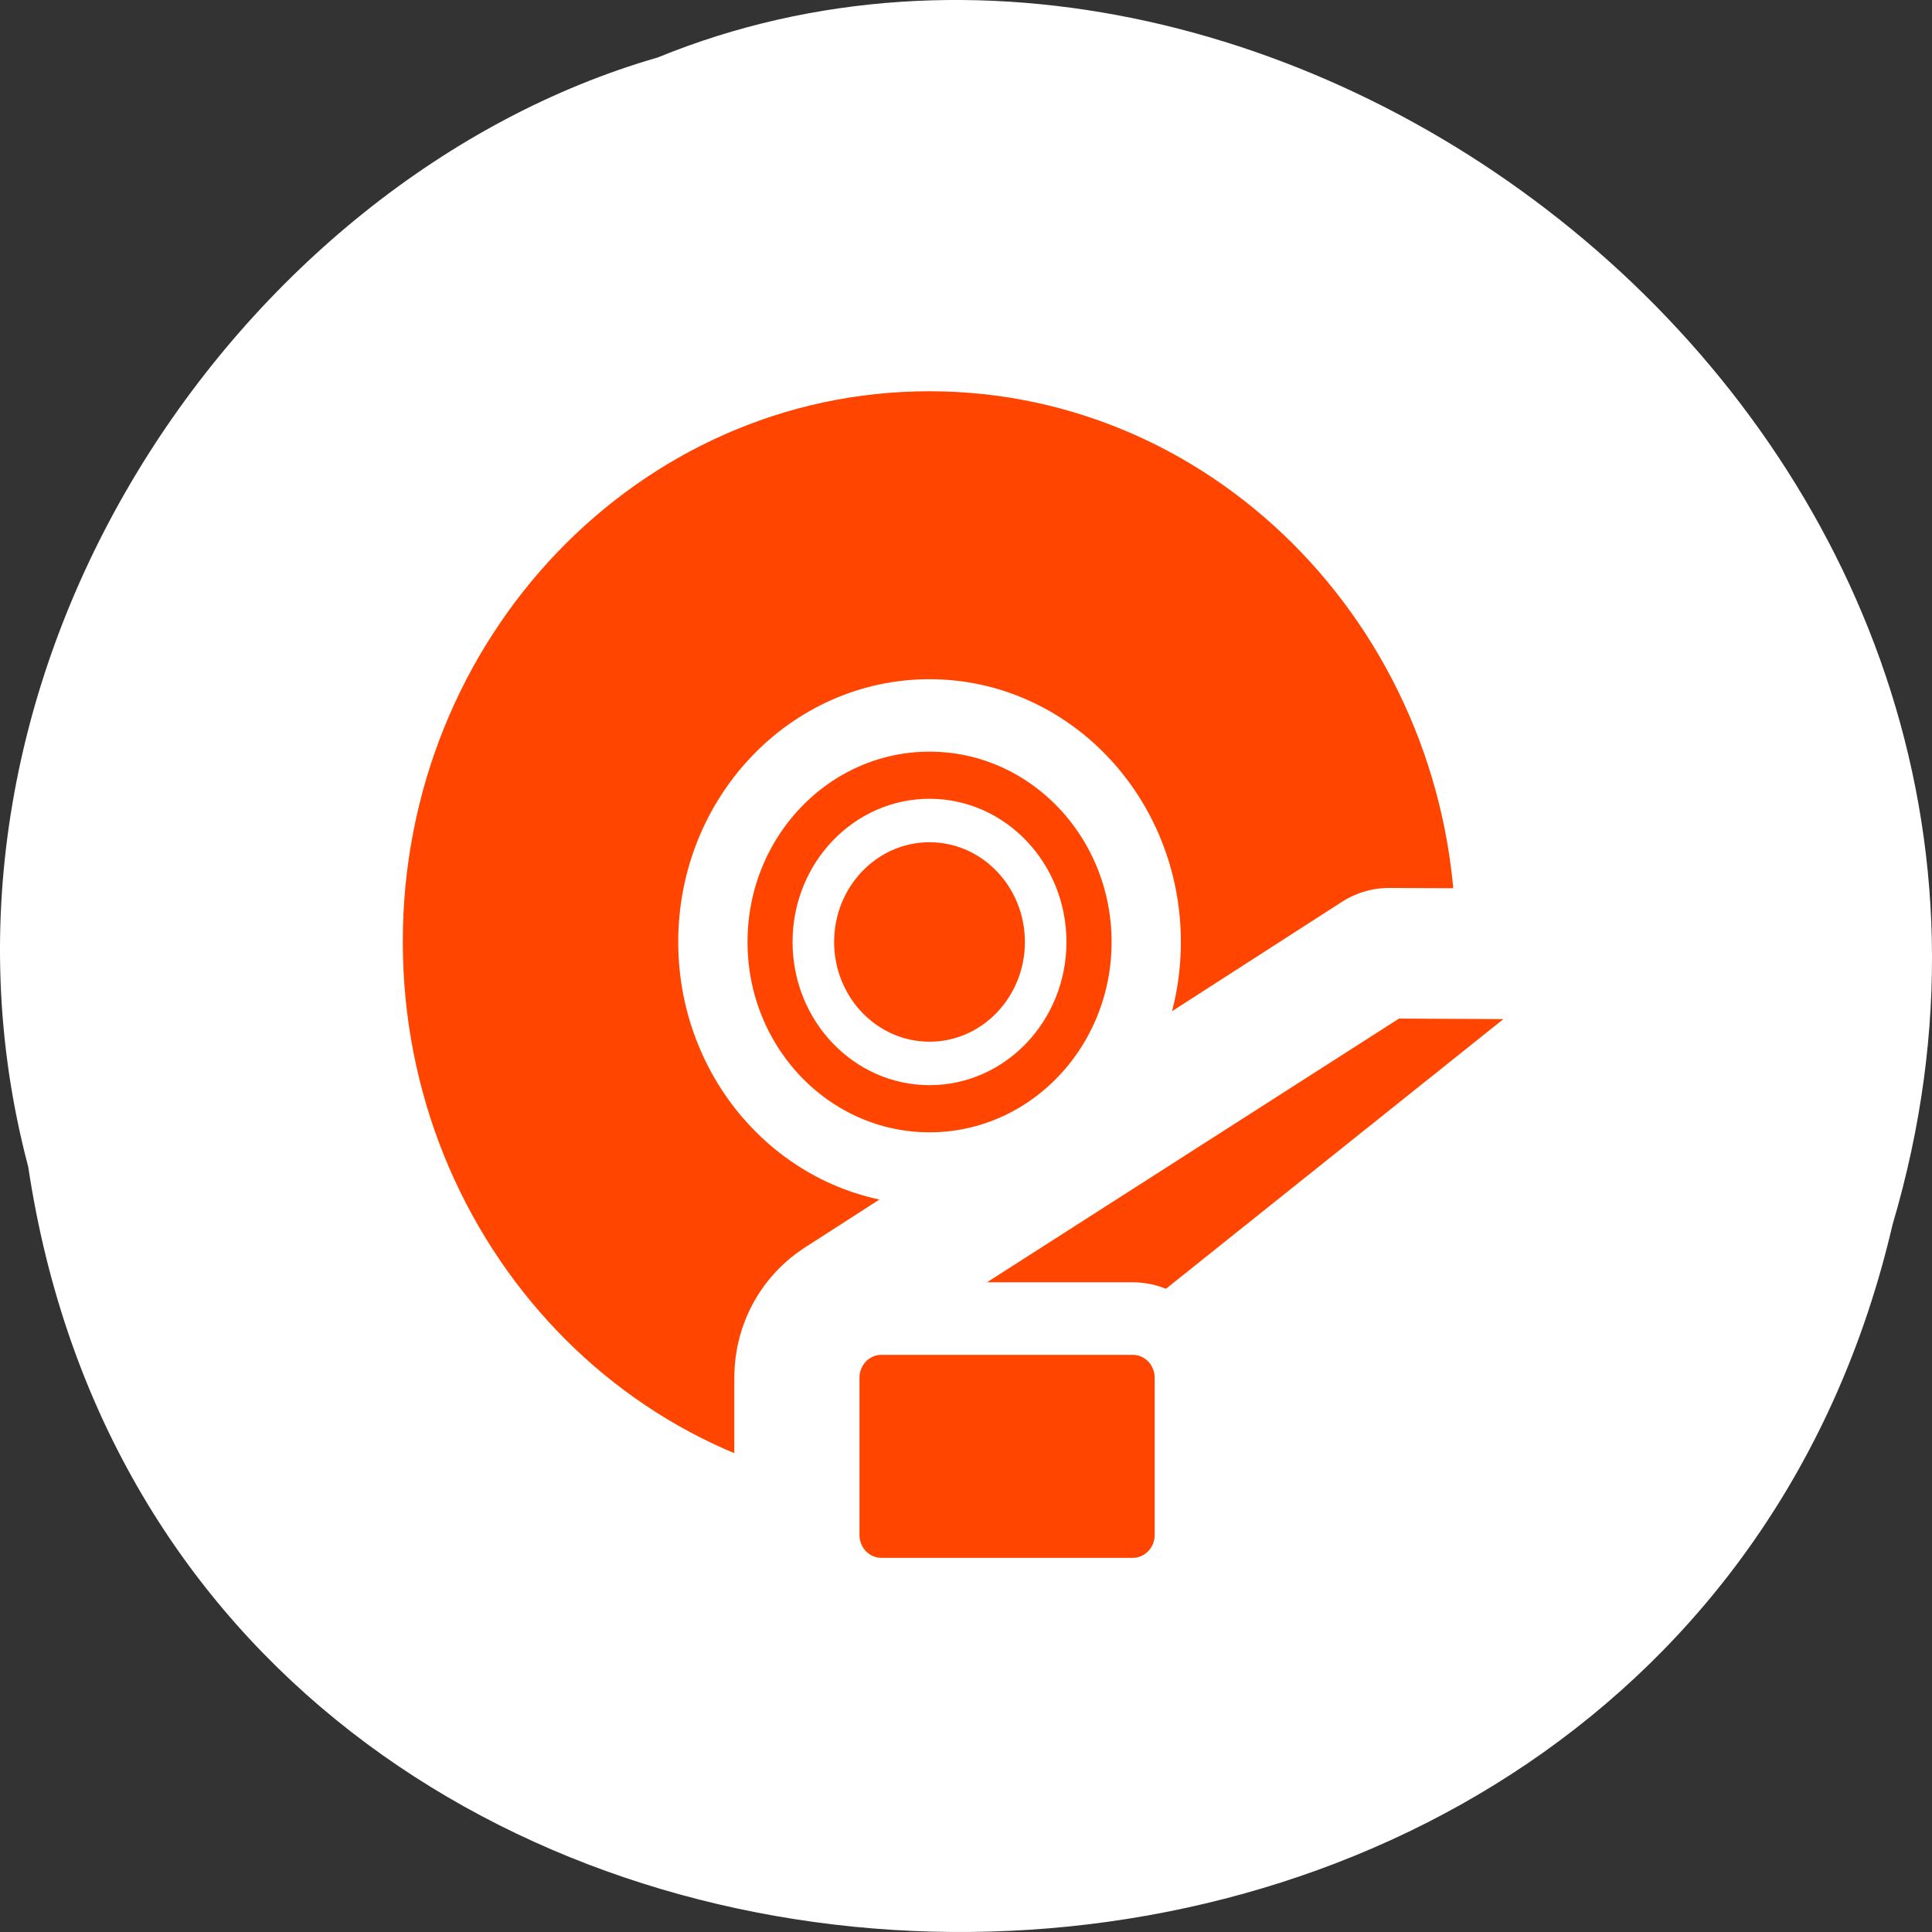 <svg xmlns="http://www.w3.org/2000/svg" viewBox="0 0 256 256"><rect x="0" y="0" width="256" height="256" fill="#333333" stroke="none"/><path d="m 3.74 950.97 c 19.829 131.87 217.21 135.83 247.04 7.636 30.702 -103.78 -80.47 -188.63 -163.63 -154.63 -55.684 16.07 -100.67 81.83 -83.41 146.99 z" transform="translate(0 -796.36)" style="fill:#ffffff;color:#000"/><g transform="matrix(2.939 0 0 3.073 35.02 32.654)" style="stroke-linejoin:round"><g style="stroke-linecap:round"><path d="m 55.31 30 c 0 13.973 -11.34 25.313 -25.313 25.313 -13.973 0 -25.313 -11.34 -25.313 -25.313 0 -13.973 11.34 -25.313 25.313 -25.313 13.973 0 25.313 11.34 25.313 25.313 z" style="fill:none;stroke:#fff;stroke-width:8.125"/><g transform="matrix(0.925 0 0 0.925 2.097 2.15)" style="fill:#ff4500;stroke:#ffffff;fill-rule:evenodd"><path d="m 57.13 31.816 c 0 14.08 -11.429 25.512 -25.512 25.512 -14.08 0 -25.512 -11.429 -25.512 -25.512 0 -14.08 11.429 -25.512 25.512 -25.512 14.08 0 25.512 11.429 25.512 25.512 z" transform="matrix(1.072 0 0 1.072 -3.75 -4.02)" style="stroke-width:3.15"/><path d="m 40.21 30.862 c 0 5.83 -4.731 10.561 -10.561 10.561 -5.83 0 -10.561 -4.731 -10.561 -10.561 0 -5.83 4.731 -10.561 10.561 -10.561 5.83 0 10.561 4.731 10.561 10.561 z" transform="translate(0.509 -0.763)" style="stroke-width:3.377"/><path d="m 35.818 30.989 c 0 3.126 -2.537 5.662 -5.662 5.662 -3.126 0 -5.662 -2.537 -5.662 -5.662 0 -3.126 2.537 -5.662 5.662 -5.662 3.126 0 5.662 2.537 5.662 5.662 z" transform="translate(0 -0.891)" style="stroke-width:2.026"/></g></g><g transform="matrix(0.695 0 0 0.695 21.999 24.06)"><path d="m 41.31 11.03 l -34.875 21.469 c -1.031 0.651 -1.75 1.749 -1.75 3.063 v 9.719 c 0 2.038 1.649 3.688 3.688 3.688 h 16.281 c 0.788 0 1.465 -0.3 2.063 -0.719 l 27.594 -21.531 l 1 -15.625 l -14 -0.063 z" style="fill:none;stroke:#fff;stroke-linecap:round;stroke-width:11.697"/><g transform="matrix(0.997 0 0 0.997 -0.356 -0.396)" style="stroke:#ffffff;fill-rule:evenodd"><g style="stroke-linecap:round;stroke-width:4.514"><path d="m 27.17 48.89 l 27.678 -21.669 l 1.01 -15.689 l -28.335 21.657 l -0.349 15.7 z" style="fill:#ffffff"/><path d="m 6.637 32.995 l 35.17 -21.531 l 14.05 0.069 l -28.335 21.657 l -20.885 -0.195 z" style="fill:#ff4500"/></g><path d="m 70.33 20.937 c -1.108 0 -2 0.892 -2 2 v 5.289 c 0 1.108 0.892 2 2 2 h 8.851 c 1.108 0 2 -0.892 2 -2 v -5.289 c 0 -1.108 -0.892 -2 -2 -2 h -8.851 z" transform="matrix(1.846 0 0 1.846 -121.06 -6.258)" style="fill:#ff4500;stroke-width:2.446"/></g></g></g></svg>